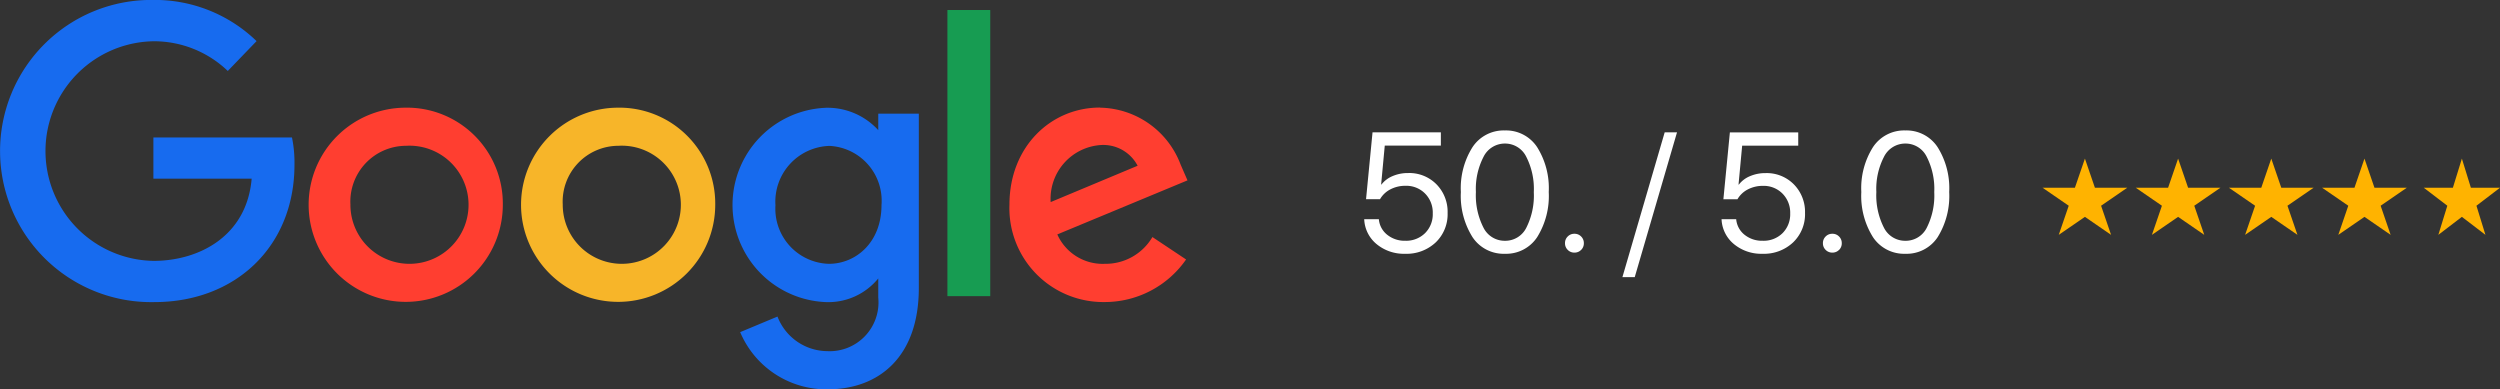 <svg xmlns="http://www.w3.org/2000/svg" width="192.63" height="30" viewBox="0 0 192.63 30">
  <rect x="0" y="0" width="192.63" height="30" fill="#333333" stroke="none"/>
  <g id="Group_53710" data-name="Group 53710" transform="translate(-5081 -7866.961)">
    <g id="Group_45730" data-name="Group 45730" transform="translate(5185.544 7870.011)">
      <g id="Group_53709" data-name="Group 53709" transform="translate(0 7)">
        <path id="Path_84132" data-name="Path 84132" d="M-31.239-4.822a3.3,3.3,0,0,1-2.2-.746,2.615,2.615,0,0,1-.953-1.919h1.128a1.714,1.714,0,0,0,.644,1.2,2.138,2.138,0,0,0,1.4.462A2.072,2.072,0,0,0-29.7-6.416a2.047,2.047,0,0,0,.59-1.517,2.079,2.079,0,0,0-.59-1.527,2.03,2.03,0,0,0-1.508-.6,2.473,2.473,0,0,0-1.166.274,1.951,1.951,0,0,0-.8.759h-1.077l.5-5.15h5.265v1.02h-4.322l-.28,3h.025a2.08,2.08,0,0,1,.857-.65,2.994,2.994,0,0,1,1.2-.236,2.934,2.934,0,0,1,2.183.87,3.016,3.016,0,0,1,.857,2.209A3,3,0,0,1-28.881-5.7,3.269,3.269,0,0,1-31.239-4.822Zm7.694,0a2.877,2.877,0,0,1-2.5-1.278,5.965,5.965,0,0,1-.9-3.477,5.926,5.926,0,0,1,.9-3.464,2.877,2.877,0,0,1,2.489-1.284,2.865,2.865,0,0,1,2.483,1.278,5.94,5.94,0,0,1,.9,3.464,6,6,0,0,1-.892,3.48A2.861,2.861,0,0,1-23.545-4.822ZM-25.2-6.83a1.824,1.824,0,0,0,1.651,1.007,1.811,1.811,0,0,0,1.645-1,5.509,5.509,0,0,0,.58-2.751,5.436,5.436,0,0,0-.586-2.731,1.814,1.814,0,0,0-1.638-1.01,1.827,1.827,0,0,0-1.645,1.014,5.376,5.376,0,0,0-.593,2.722A5.478,5.478,0,0,0-25.2-6.83Zm7.522,1.708a.7.7,0,0,1-.516.21.7.7,0,0,1-.516-.21.7.7,0,0,1-.21-.516.7.7,0,0,1,.21-.516.7.7,0,0,1,.516-.21.7.7,0,0,1,.516.21.7.7,0,0,1,.21.516A.7.7,0,0,1-17.675-5.122Zm4.131,2.1h-.95l3.257-11.155h.95Zm9.842-1.8a3.3,3.3,0,0,1-2.2-.746,2.615,2.615,0,0,1-.953-1.919h1.128a1.714,1.714,0,0,0,.644,1.2,2.138,2.138,0,0,0,1.4.462,2.072,2.072,0,0,0,1.527-.586,2.047,2.047,0,0,0,.59-1.517,2.079,2.079,0,0,0-.59-1.527,2.03,2.03,0,0,0-1.508-.6,2.473,2.473,0,0,0-1.166.274,1.951,1.951,0,0,0-.8.759H-6.717l.5-5.15H-.949v1.02H-5.27l-.28,3h.025a2.08,2.08,0,0,1,.857-.65,2.994,2.994,0,0,1,1.2-.236,2.934,2.934,0,0,1,2.183.87A3.016,3.016,0,0,1-.426-7.965,3,3,0,0,1-1.344-5.7,3.269,3.269,0,0,1-3.7-4.822Zm5.9-.3a.7.7,0,0,1-.516.21.7.7,0,0,1-.516-.21.7.7,0,0,1-.21-.516.7.7,0,0,1,.21-.516.7.7,0,0,1,.516-.21.7.7,0,0,1,.516.21.7.7,0,0,1,.21.516A.7.7,0,0,1,2.2-5.122Zm5.106.3A2.877,2.877,0,0,1,4.811-6.1a5.965,5.965,0,0,1-.9-3.477,5.926,5.926,0,0,1,.9-3.464,2.877,2.877,0,0,1,2.489-1.284,2.865,2.865,0,0,1,2.483,1.278,5.94,5.94,0,0,1,.9,3.464A6,6,0,0,1,9.792-6.1,2.861,2.861,0,0,1,7.306-4.822ZM5.655-6.83A1.824,1.824,0,0,0,7.306-5.823a1.811,1.811,0,0,0,1.645-1,5.509,5.509,0,0,0,.58-2.751,5.436,5.436,0,0,0-.586-2.731,1.814,1.814,0,0,0-1.638-1.01,1.827,1.827,0,0,0-1.645,1.014,5.376,5.376,0,0,0-.593,2.722A5.478,5.478,0,0,0,5.655-6.83Z" transform="translate(34.963 14.326)" fill="#fff"/>
        <g id="Group_45719" data-name="Group 45719" transform="translate(52.839 2.171)">
          <path id="Polygon_9" data-name="Polygon 9" d="M3.264,0l.77,2.244H6.527L4.51,3.631l.77,2.244L3.264,4.488,1.247,5.875l.77-2.244L0,2.244H2.493Z" fill="#ffb300"/>
          <path id="Polygon_10" data-name="Polygon 10" d="M3.264,0l.77,2.244H6.527L4.51,3.631l.77,2.244L3.264,4.488,1.247,5.875l.77-2.244L0,2.244H2.493Z" transform="translate(7.18)" fill="#ffb300"/>
          <path id="Polygon_11" data-name="Polygon 11" d="M3.264,0l.77,2.244H6.527L4.51,3.631l.77,2.244L3.264,4.488,1.247,5.875l.77-2.244L0,2.244H2.493Z" transform="translate(14.36)" fill="#ffb300"/>
          <path id="Polygon_12" data-name="Polygon 12" d="M3.264,0l.77,2.244H6.527L4.51,3.631l.77,2.244L3.264,4.488,1.247,5.875l.77-2.244L0,2.244H2.493Z" transform="translate(21.54)" fill="#ffb300"/>
          <path id="Polygon_13" data-name="Polygon 13" d="M2.937,0l.693,2.244H5.875L4.059,3.631l.693,2.244L2.937,4.488,1.122,5.875l.693-2.244L0,2.244H2.244Z" transform="translate(29.373)" fill="#ffb300"/>
        </g>
      </g>
    </g>
    <g id="Layer_x0020_1" transform="translate(5081 7866.96)">
      <path id="Path_84151" data-name="Path 84151" d="M22.5,86041.594H11.819v3.172h7.572c-.374,4.445-4.071,6.336-7.559,6.336a8.462,8.462,0,0,1,.01-16.922,8.22,8.22,0,0,1,5.709,2.289l2.218-2.3a11.273,11.273,0,0,0-8.04-3.172,11.642,11.642,0,1,0,.169,23.281c6.231,0,10.792-4.273,10.792-10.586a9.541,9.541,0,0,0-.193-2.1Z" transform="translate(0 -86031)" fill="#176bef" fill-rule="evenodd"/>
      <path id="Path_84152" data-name="Path 84152" d="M66375.563,109256.938a4.551,4.551,0,1,1-4.281,4.523A4.3,4.3,0,0,1,66375.563,109256.938Zm-.047-2.937a7.481,7.481,0,1,0,7.508,7.5A7.39,7.39,0,0,0,66375.516,109254Z" transform="translate(-66344.281 -109245.703)" fill="#ff3e30" fill-rule="evenodd"/>
      <path id="Path_84153" data-name="Path 84153" d="M112137.563,109256.938a4.551,4.551,0,1,1-4.281,4.523A4.3,4.3,0,0,1,112137.563,109256.938Zm-.047-2.937a7.481,7.481,0,1,0,7.516,7.5A7.39,7.39,0,0,0,112137.516,109254Z" transform="translate(-112089.922 -109245.703)" fill="#f7b529" fill-rule="evenodd"/>
      <path id="Path_84154" data-name="Path 84154" d="M157969.469,109278.938a4.232,4.232,0,0,1,4,4.555c0,2.922-2.016,4.531-4.047,4.531a4.244,4.244,0,0,1-4.125-4.508A4.3,4.3,0,0,1,157969.469,109278.938Zm-.281-2.937a7.492,7.492,0,0,0-.078,14.969,4.962,4.962,0,0,0,4.109-1.82v1.477a3.761,3.761,0,0,1-3.937,4.125,4.147,4.147,0,0,1-3.828-2.664l-2.875,1.2a7.2,7.2,0,0,0,6.734,4.406c3.984,0,7.031-2.523,7.031-7.8v-13.437h-3.125v1.266A5.3,5.3,0,0,0,157969.188,109276Z" transform="translate(-157905.547 -109267.695)" fill="#176bef" fill-rule="evenodd"/>
      <path id="Path_84155" data-name="Path 84155" d="M217620.109,109227.883a2.987,2.987,0,0,1,2.766,1.6l-6.7,2.8A4.15,4.15,0,0,1,217620.109,109227.883Zm-.141-2.883c-3.781,0-6.969,3.023-6.969,7.477a7.235,7.235,0,0,0,7.344,7.508,7.63,7.63,0,0,0,6.266-3.281l-2.594-1.727a4.187,4.187,0,0,1-3.672,2.063,3.829,3.829,0,0,1-3.656-2.266l10.031-4.164-.531-1.219a6.757,6.757,0,0,0-6.219-4.383Z" transform="translate(-217535.219 -109216.711)" fill="#ff3e30" fill-rule="evenodd"/>
      <path id="Path_84156" data-name="Path 84156" d="M204233,88217.047h3.3V88195h-3.3Z" transform="translate(-204160 -88194.227)" fill="#179c52" fill-rule="evenodd"/>
    </g>
  </g>
</svg>
